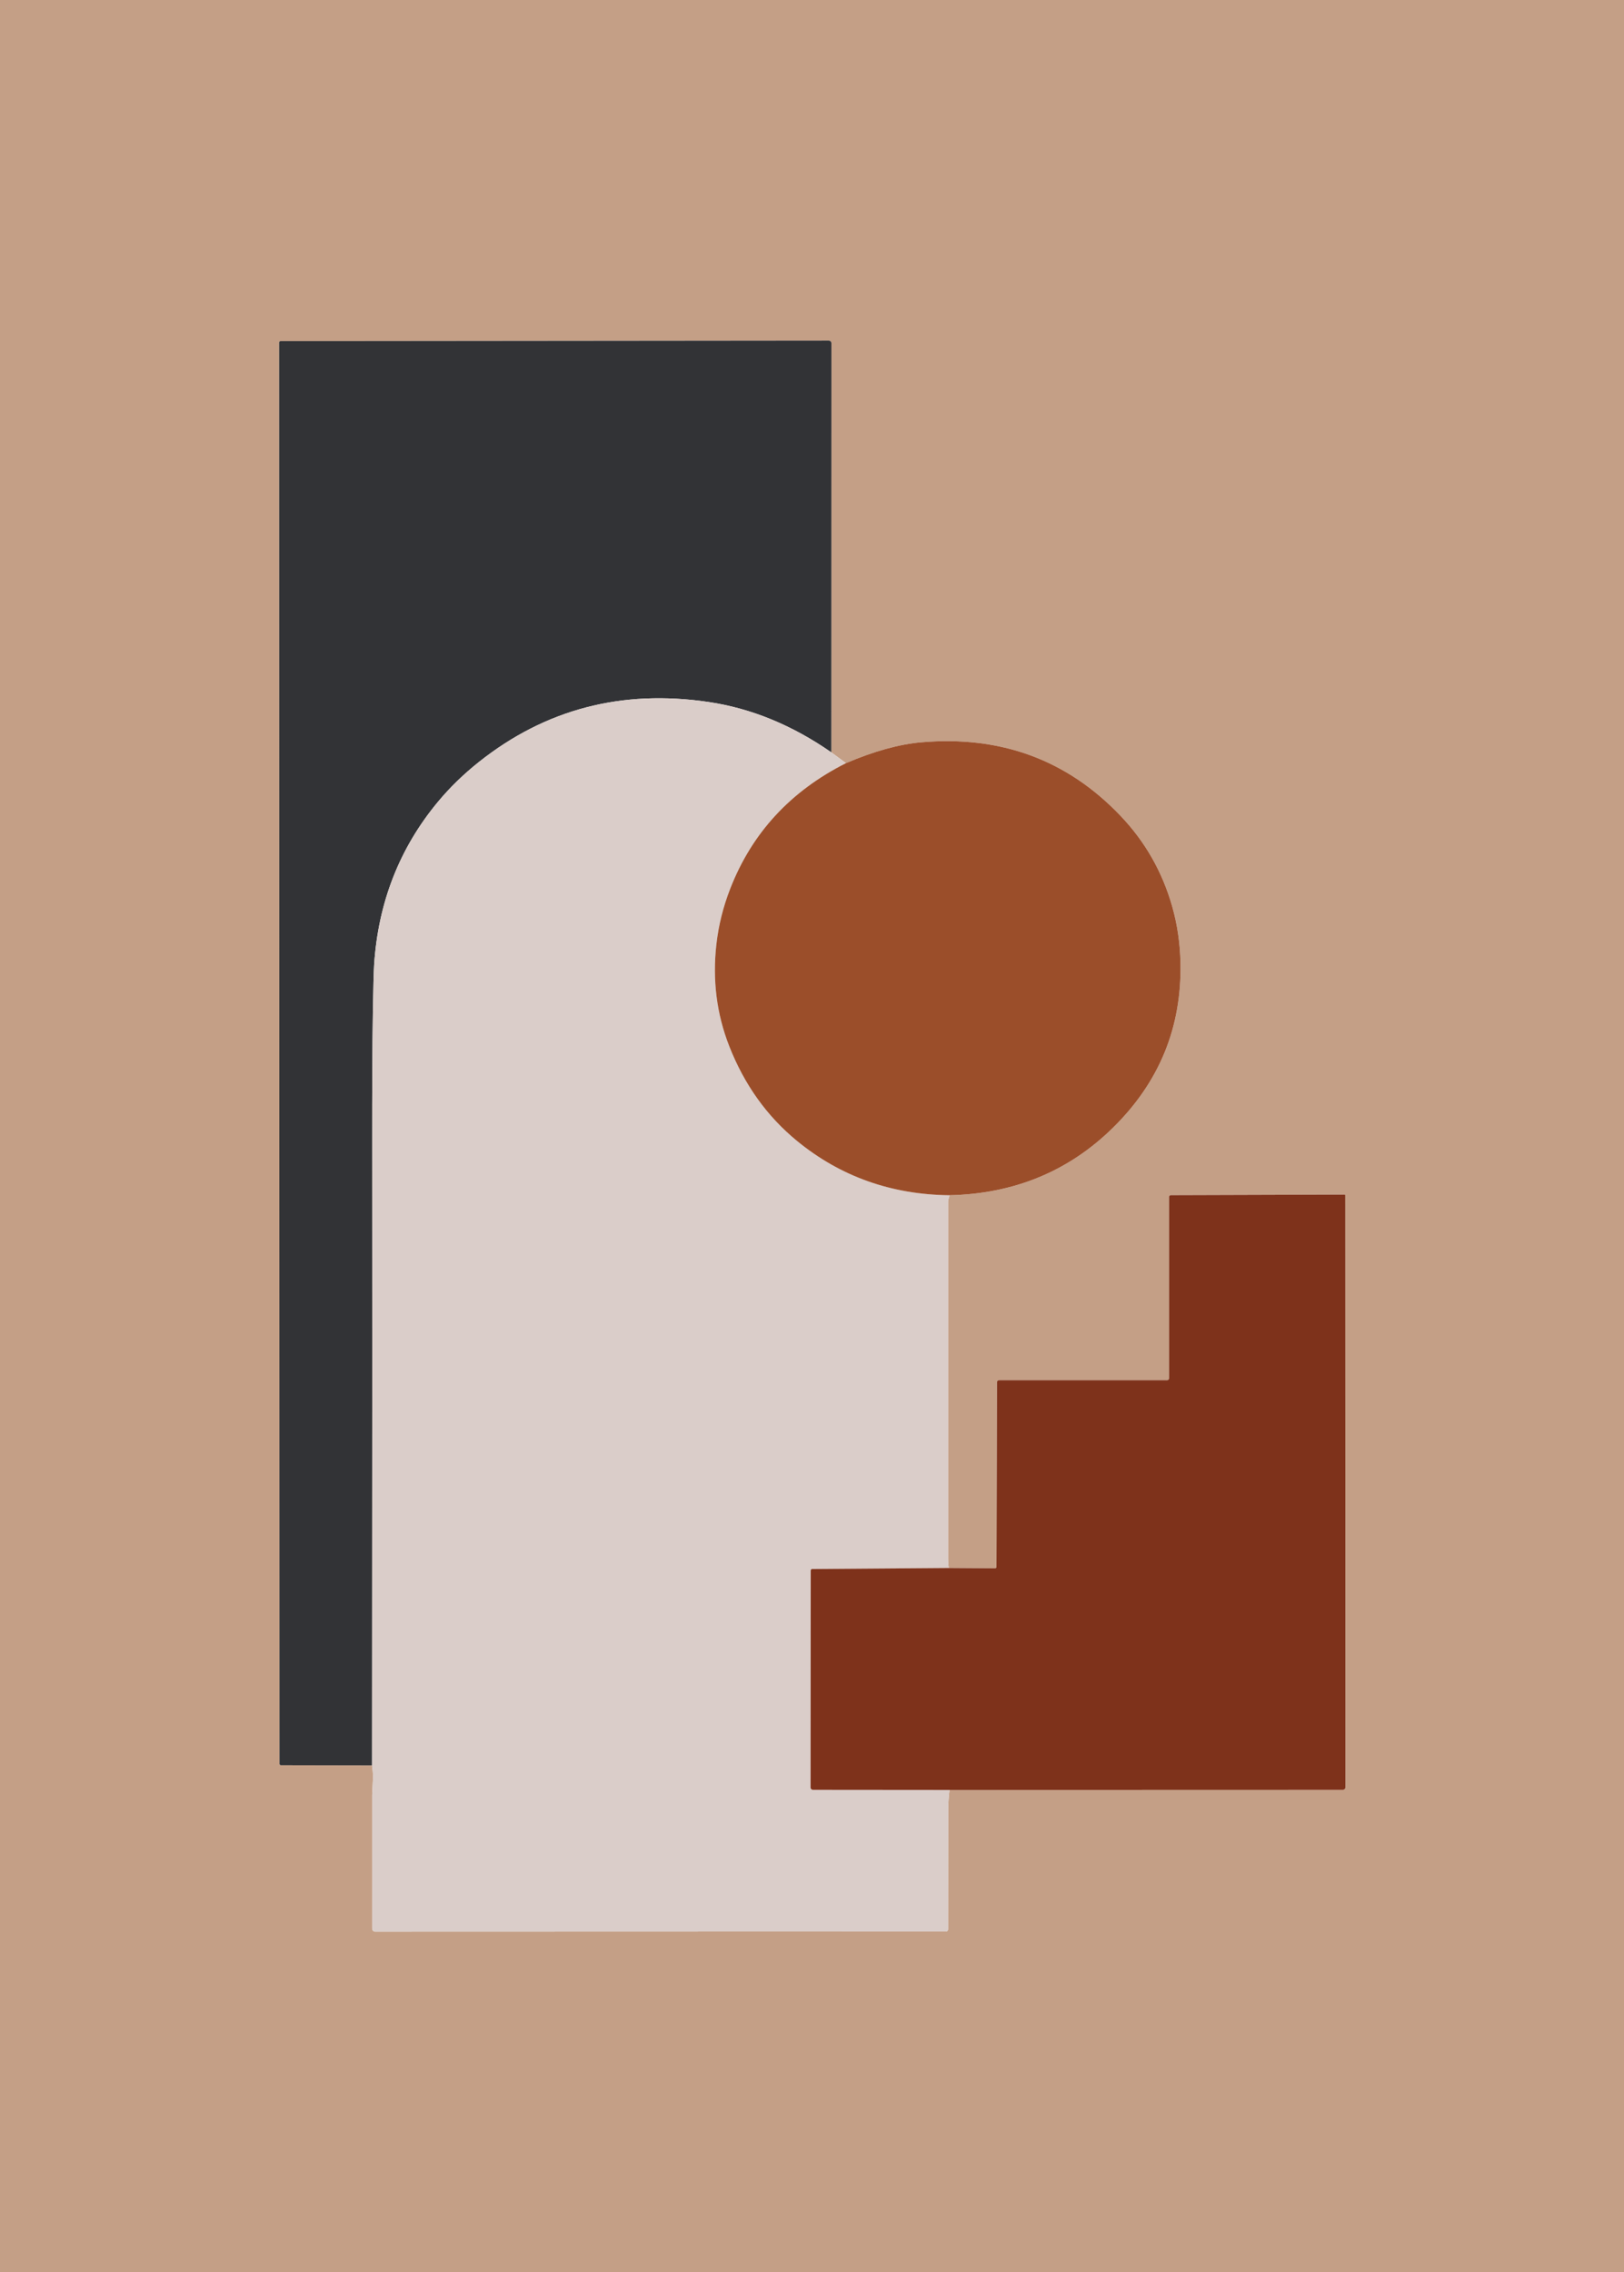 <svg width="564" height="789" viewBox="0 0 564 789" fill="none" xmlns="http://www.w3.org/2000/svg">
<g clip-path="url(#clip0_3_590)">
<path d="M0 0C188 0 376 0 564 0C564 263 564 526 564 789C376 789 188 789 0 789C0 526 0 263 0 0ZM129.21 613C129.483 614.767 129.577 616.533 129.49 618.3C129.33 621.493 129.25 623.133 129.25 623.22C129.25 638.353 129.25 653.853 129.25 669.72C129.25 669.855 129.277 669.989 129.328 670.114C129.38 670.239 129.456 670.353 129.552 670.448C129.647 670.544 129.761 670.62 129.886 670.672C130.011 670.723 130.145 670.75 130.28 670.75L328.55 670.69C328.642 670.69 328.733 670.672 328.818 670.636C328.903 670.6 328.98 670.548 329.045 670.482C329.11 670.416 329.162 670.338 329.197 670.252C329.232 670.166 329.25 670.073 329.25 669.98C329.25 655.907 329.263 642.163 329.29 628.75C329.297 626.337 329.45 623.933 329.75 621.54L466.37 621.5C466.603 621.5 466.827 621.408 466.992 621.245C467.157 621.082 467.25 620.861 467.25 620.63L467.19 415.06C467.19 415.027 467.184 414.995 467.171 414.964C467.158 414.934 467.14 414.906 467.117 414.883C467.094 414.86 467.066 414.842 467.036 414.829C467.005 414.816 466.973 414.81 466.94 414.81L406.63 415C406.462 415.003 406.302 415.071 406.184 415.191C406.066 415.311 406 415.472 406 415.64V478.59C406 478.765 405.93 478.933 405.807 479.057C405.683 479.18 405.515 479.25 405.34 479.25H346.94C346.757 479.25 346.581 479.323 346.452 479.452C346.323 479.581 346.25 479.757 346.25 479.94L346.07 544.07C346.07 544.137 346.057 544.202 346.031 544.264C346.005 544.325 345.968 544.381 345.92 544.427C345.873 544.474 345.816 544.51 345.754 544.535C345.693 544.559 345.626 544.571 345.56 544.57L329.5 544.46C329.333 543.533 329.25 542.297 329.25 540.75C329.25 499.617 329.25 458.48 329.25 417.34C329.25 416.98 329.313 416.6 329.44 416.2C329.567 415.82 329.67 415.433 329.75 415.04C352.243 414.527 371.18 406.7 386.56 391.56C402.613 375.767 410.417 356.733 409.97 334.46C409.837 327.587 408.877 321.017 407.09 314.75C403.663 302.697 397.653 292.177 389.06 283.19C370.58 263.843 347.56 255.363 320 257.75C312.28 258.417 303.543 260.833 293.79 265L288.71 261.25L288.75 119.18C288.75 118.933 288.652 118.697 288.478 118.522C288.303 118.348 288.067 118.25 287.82 118.25L97.44 118.43C97.306 118.433 97.179 118.486 97.086 118.58C96.992 118.673 96.94 118.799 96.94 118.93L97.06 612.44C97.06 612.573 97.114 612.7 97.209 612.794C97.305 612.887 97.435 612.94 97.57 612.94L129.21 613Z" fill="#C49F86"/>
<path d="M288.71 261.25C275.09 251.777 260.853 245.943 246 243.75C215.987 239.317 189.447 246.247 166.38 264.54C160.987 268.82 156.217 273.457 152.07 278.45C138.73 294.517 131.35 313.367 129.93 335C129.783 337.247 129.64 342.663 129.5 351.25C129.313 362.93 129.23 378.263 129.25 397.25C129.297 434.883 129.283 506.8 129.21 613L97.57 612.94C97.435 612.94 97.305 612.887 97.209 612.794C97.114 612.7 97.06 612.573 97.06 612.44L96.94 118.93C96.94 118.799 96.992 118.673 97.086 118.58C97.179 118.486 97.306 118.433 97.44 118.43L287.82 118.25C288.067 118.25 288.303 118.348 288.478 118.522C288.652 118.697 288.75 118.933 288.75 119.18L288.71 261.25Z" fill="#323336"/>
<path d="M288.71 261.25L293.79 265C274.55 274.7 261.163 289.203 253.63 308.51C251.157 314.837 249.547 321.287 248.8 327.86C247.387 340.273 248.87 352.07 253.25 363.25C258.497 376.637 266.35 387.617 276.81 396.19C291.857 408.517 309.503 414.8 329.75 415.04C329.67 415.433 329.567 415.82 329.44 416.2C329.313 416.6 329.25 416.98 329.25 417.34C329.25 458.48 329.25 499.617 329.25 540.75C329.25 542.297 329.333 543.533 329.5 544.46L282.05 544.82C281.92 544.82 281.795 544.872 281.704 544.964C281.612 545.055 281.56 545.18 281.56 545.31L281.5 620.69C281.5 620.905 281.585 621.111 281.737 621.263C281.889 621.415 282.095 621.5 282.31 621.5L329.75 621.54C329.45 623.933 329.297 626.337 329.29 628.75C329.263 642.163 329.25 655.907 329.25 669.98C329.25 670.073 329.232 670.166 329.197 670.252C329.162 670.338 329.11 670.416 329.045 670.482C328.98 670.548 328.903 670.6 328.818 670.636C328.733 670.672 328.642 670.69 328.55 670.69L130.28 670.75C130.007 670.75 129.745 670.641 129.552 670.448C129.359 670.255 129.25 669.993 129.25 669.72C129.25 653.853 129.25 638.353 129.25 623.22C129.25 623.133 129.33 621.493 129.49 618.3C129.577 616.533 129.483 614.767 129.21 613C129.283 506.8 129.297 434.883 129.25 397.25C129.23 378.263 129.313 362.93 129.5 351.25C129.64 342.663 129.783 337.247 129.93 335C131.35 313.367 138.73 294.517 152.07 278.45C156.217 273.457 160.987 268.82 166.38 264.54C189.447 246.247 215.987 239.317 246 243.75C260.853 245.943 275.09 251.777 288.71 261.25Z" fill="#DACDC9"/>
<path d="M329.75 415.04C309.503 414.8 291.857 408.517 276.81 396.19C266.35 387.617 258.497 376.637 253.25 363.25C248.87 352.07 247.387 340.273 248.8 327.86C249.547 321.287 251.157 314.837 253.63 308.51C261.163 289.203 274.55 274.7 293.79 265C303.543 260.833 312.28 258.417 320 257.75C347.56 255.363 370.58 263.843 389.06 283.19C397.653 292.177 403.663 302.697 407.09 314.75C408.877 321.017 409.837 327.587 409.97 334.46C410.417 356.733 402.613 375.767 386.56 391.56C371.18 406.7 352.243 414.527 329.75 415.04Z" fill="#9B4E2A"/>
<path d="M329.75 621.54L282.31 621.5C282.095 621.5 281.889 621.415 281.737 621.263C281.585 621.111 281.5 620.905 281.5 620.69L281.56 545.31C281.56 545.18 281.612 545.055 281.704 544.964C281.795 544.872 281.92 544.82 282.05 544.82L329.5 544.46L345.56 544.57C345.626 544.571 345.693 544.559 345.754 544.535C345.816 544.51 345.873 544.474 345.92 544.427C345.968 544.381 346.005 544.325 346.031 544.264C346.057 544.202 346.07 544.137 346.07 544.07L346.25 479.94C346.25 479.757 346.323 479.581 346.452 479.452C346.581 479.323 346.757 479.25 346.94 479.25H405.34C405.515 479.25 405.683 479.18 405.807 479.057C405.93 478.933 406 478.765 406 478.59V415.64C406 415.472 406.066 415.311 406.184 415.191C406.302 415.071 406.462 415.003 406.63 415L466.94 414.81C466.973 414.81 467.005 414.816 467.036 414.829C467.066 414.842 467.094 414.86 467.117 414.883C467.14 414.906 467.158 414.934 467.171 414.964C467.184 414.995 467.19 415.027 467.19 415.06L467.25 620.63C467.25 620.861 467.157 621.082 466.992 621.245C466.827 621.408 466.603 621.5 466.37 621.5L329.75 621.54Z" fill="#7E321B"/>
</g>
<defs>
<clipPath id="clip0_3_590">
<rect width="564" height="789" fill="white"/>
</clipPath>
</defs>
</svg>
